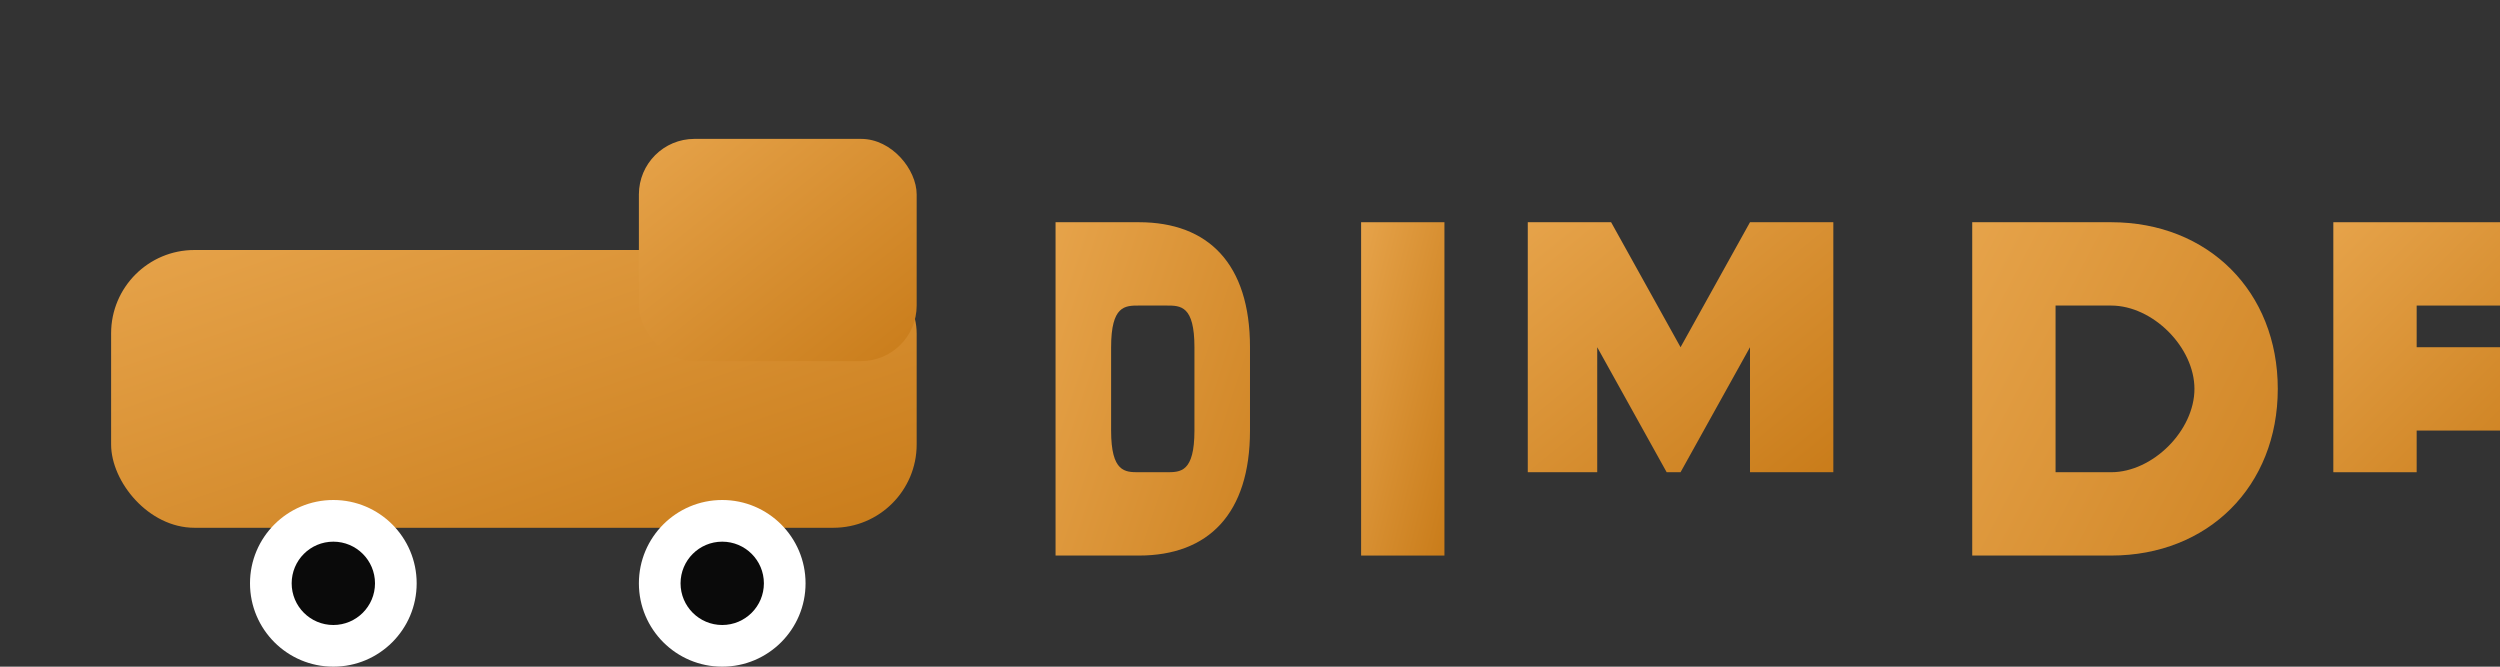 <svg xmlns="http://www.w3.org/2000/svg" width="180" height="48" viewBox="0 0 180 48" role="img" aria-label="ЮТОРС">
  <rect x="0" y="0" width="180" height="48" fill="#333333" stroke="none"/>
  <defs>
    <linearGradient id="g" x1="0%" y1="0%" x2="100%" y2="100%">
      <stop offset="0%" stop-color="#e6a34a"/>
      <stop offset="100%" stop-color="#c97c1a"/>
    </linearGradient>
  </defs>
  <!-- Логомарк: минималистичный вездеход/грузовик -->
  <g transform="translate(8,10)">
    <rect x="0" y="8" rx="6" ry="6" width="58" height="20" fill="url(#g)"/>
    <rect x="38" y="0" rx="4" ry="4" width="20" height="16" fill="url(#g)"/>
    <circle cx="16" cy="32" r="6" fill="#ffffff"/>
    <circle cx="44" cy="32" r="6" fill="#ffffff"/>
    <circle cx="16" cy="32" r="3" fill="#0a0a0a"/>
    <circle cx="44" cy="32" r="3" fill="#0a0a0a"/>
  </g>
  <!-- Словесный знак -->
  <g fill="url(#g)" transform="translate(76,34)">
    <path d="M0 -18 h6 c5 0 8 3 8 9 v6 c0 6 -3 9 -8 9 H0 z m6 6 c-1 0 -2 0 -2 3 v6 c0 3 1 3 2 3 h2 c1 0 2 0 2 -3 v-6 c0 -3 -1 -3 -2 -3z"/>
    <path d="M22 -18 h6 v24 h-6 z"/>
    <path d="M34 0 v-18 h6 l5 9 5 -9 h6 V0 h-6 v-9 l-5 9 h-1 l-5 -9 V0z"/>
    <path d="M66 -18 h10 c7 0 12 5 12 12 S83 6 76 6 H66 z m10 18 c3 0 6 -3 6 -6 s-3 -6 -6 -6 h-4 v12z"/>
    <path d="M92 -18 h18 v6 h-12 v3 h10 v6 h-10 v3 h12 V0 H92z"/>
  </g>
</svg>

